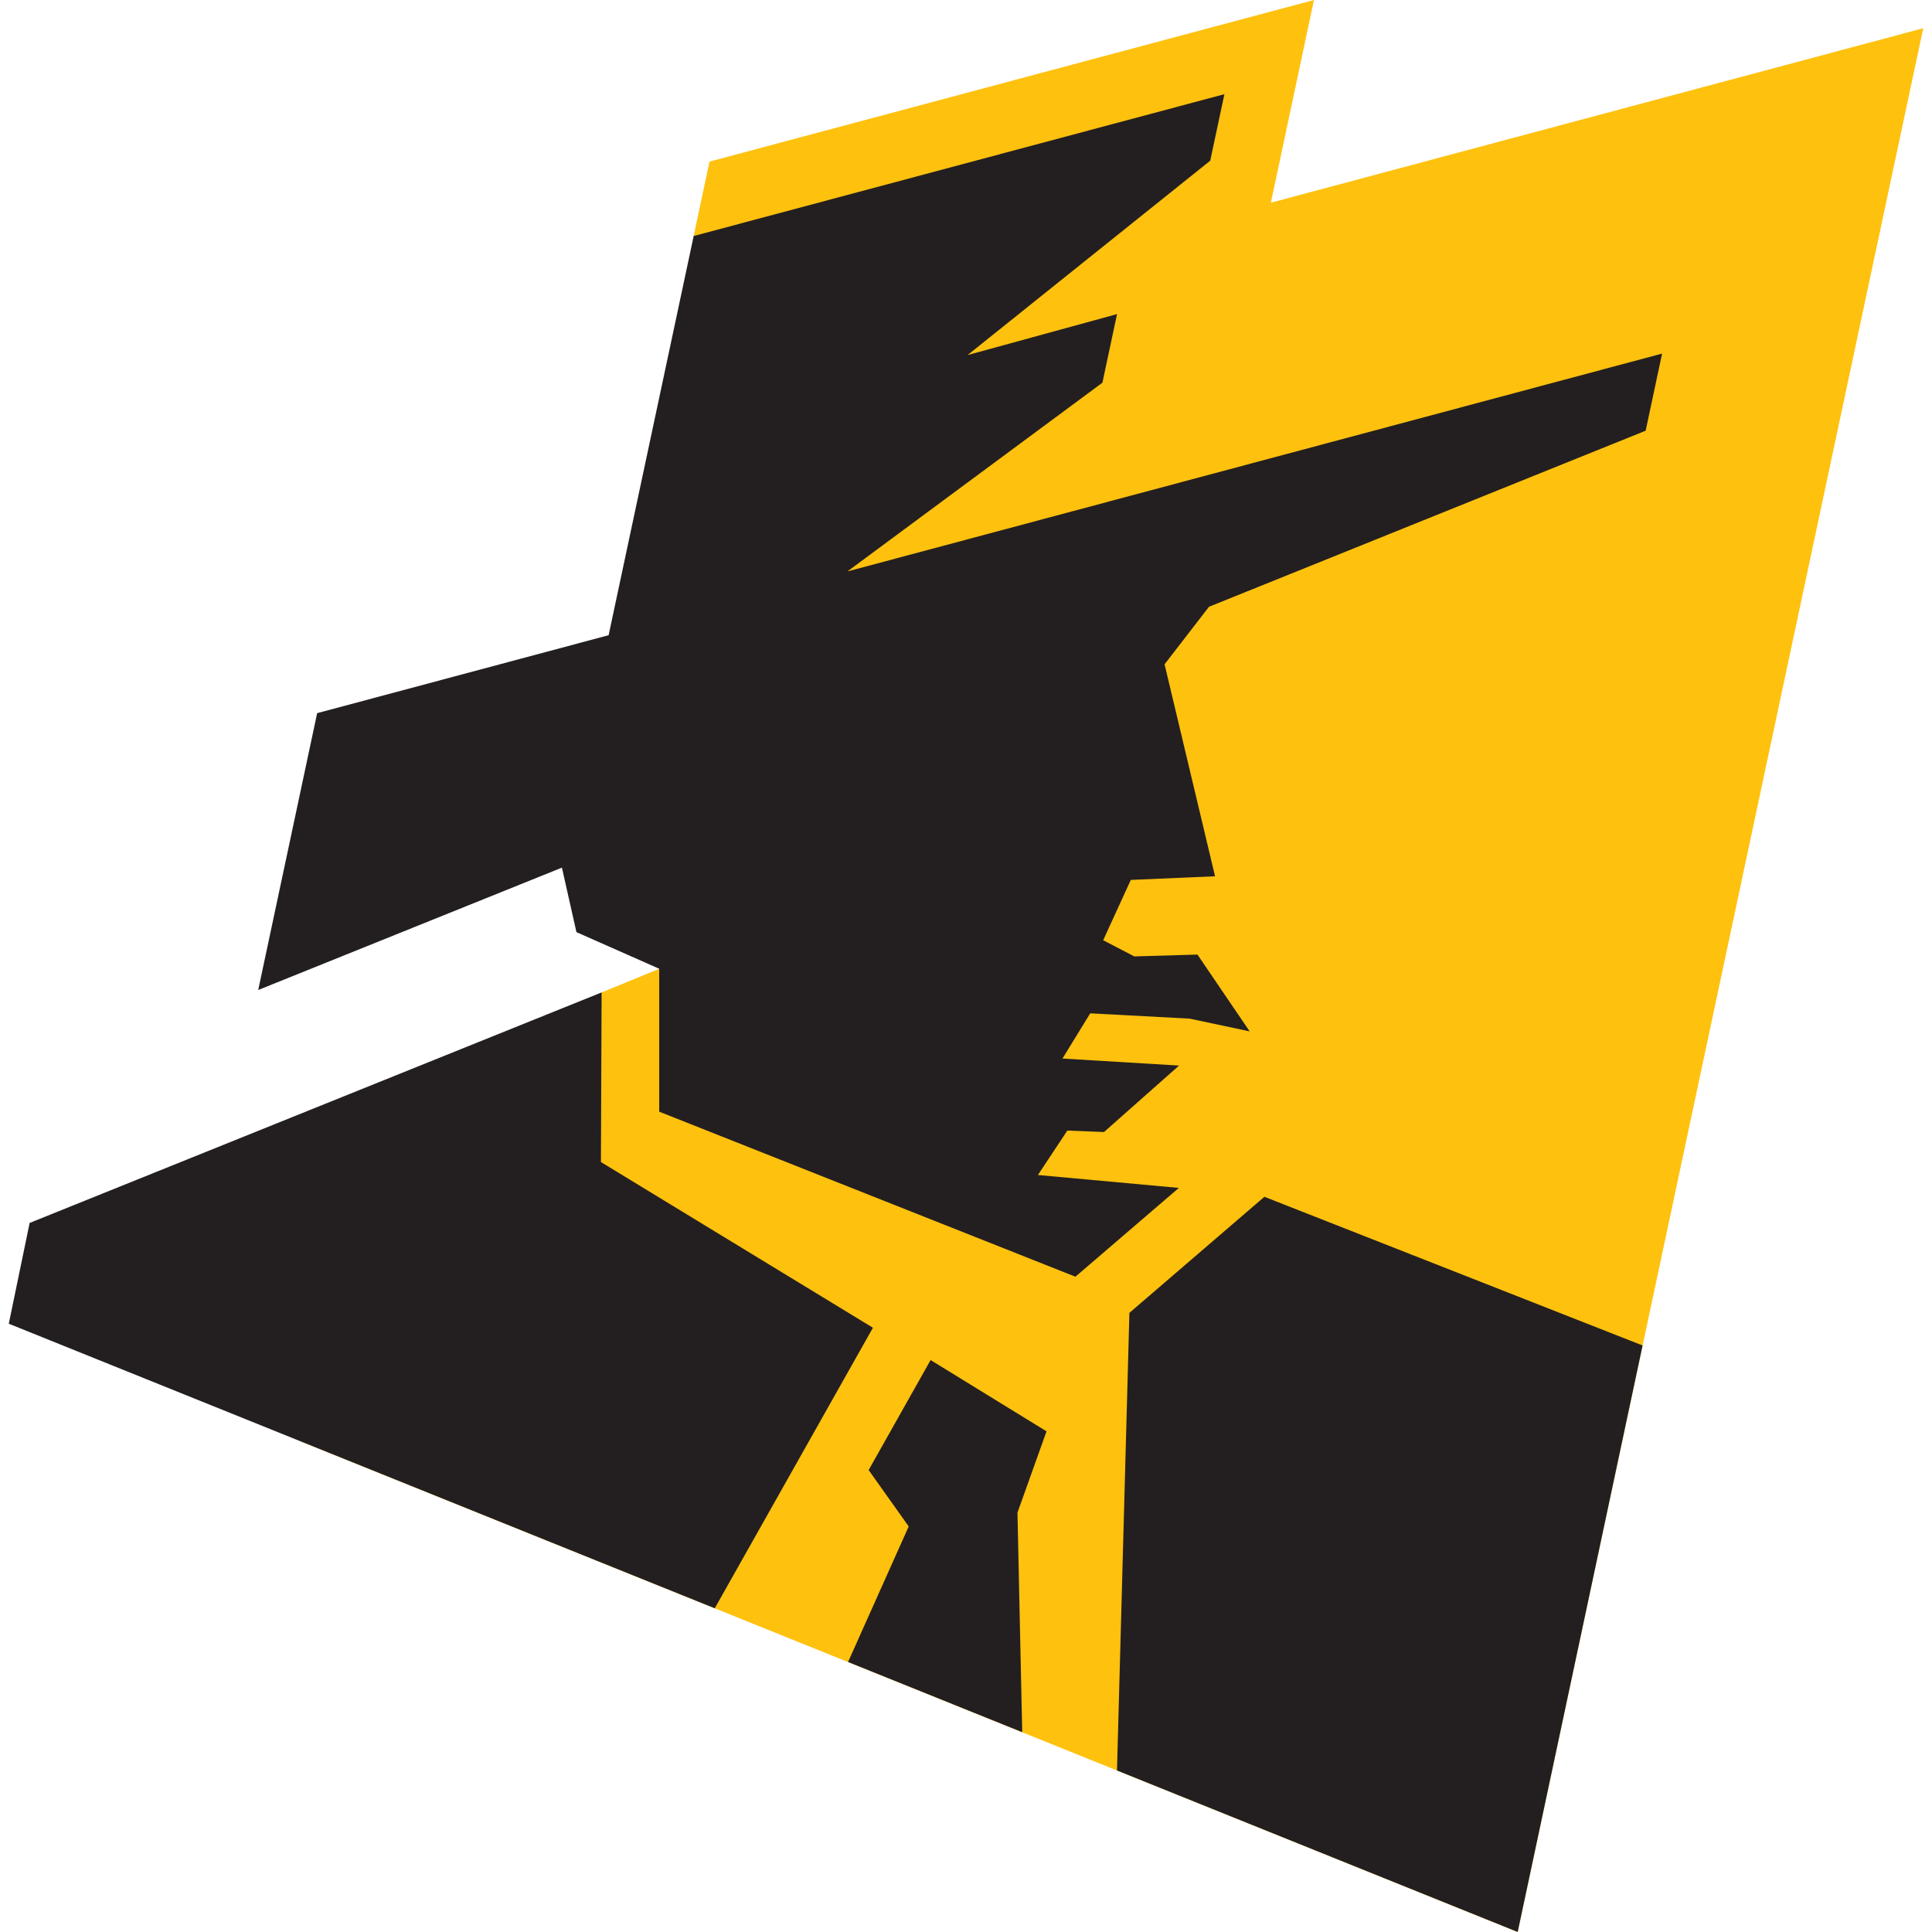 <?xml version="1.0" ?>
<svg xmlns="http://www.w3.org/2000/svg"  viewBox="0 0 57.628 57.628">
	<style>
		.cls0 { fill: #FEC10E; }
		.cls1 { fill: #231F20; }
	</style>
	<defs>
		<path id="a" d="M 0.428,0.886 L 17.718,0.886 L 17.718,25.786 L 0.427,25.786 L 0.428,0.886"/>
	</defs>
	<g fill-rule="evenodd">
		<path d="M 21.163,4.82 L 20.691,7.04 L 19.662,28.898 L 17.944,29.603 L 8.941,42.983 L 45.269,57.628 L 57.367,0.842 L 37.908,6.046 L 39.193,0.0 L 21.163,4.82" class="cls0"/>
		<path d="M 0.884,36.478 L 0.262,39.484 L 21.32,47.972 L 26.038,39.604 L 17.925,34.662 L 17.945,29.602 L 0.884,36.478 M 33.688,39.16 L 33.318,52.81 L 45.27,57.627 L 48.995,40.133 L 37.715,35.698 L 33.688,39.16 M 31.216,42.694 L 27.758,40.568 L 25.91,43.849 L 27.105,45.531 L 25.296,49.574 L 30.491,51.668 L 30.349,45.119 L 31.216,42.694" class="cls1"/>
		<path d="M 49.087,12.847 L 49.577,10.547 L 25.276,17.045 L 32.883,11.415 L 33.319,9.369 L 28.861,10.591 L 36.099,4.793 L 36.522,2.809 L 20.691,7.04 L 18.154,18.947 L 9.46,21.272 L 7.702,29.53 L 16.761,25.88 L 17.194,27.804 L 19.663,28.896 L 19.663,33.159 L 32.078,38.082 L 35.163,35.433 L 30.959,35.048 L 31.837,33.723 L 32.931,33.766 L 35.169,31.784 L 31.692,31.574 L 32.519,30.226 L 35.486,30.384 L 37.275,30.764 L 35.718,28.473 L 33.834,28.528 L 32.906,28.045 L 33.73,26.246 L 36.243,26.138 L 34.737,19.815 L 36.062,18.099 L 49.087,12.847" class="cls1"/>
	</g>
</svg>
